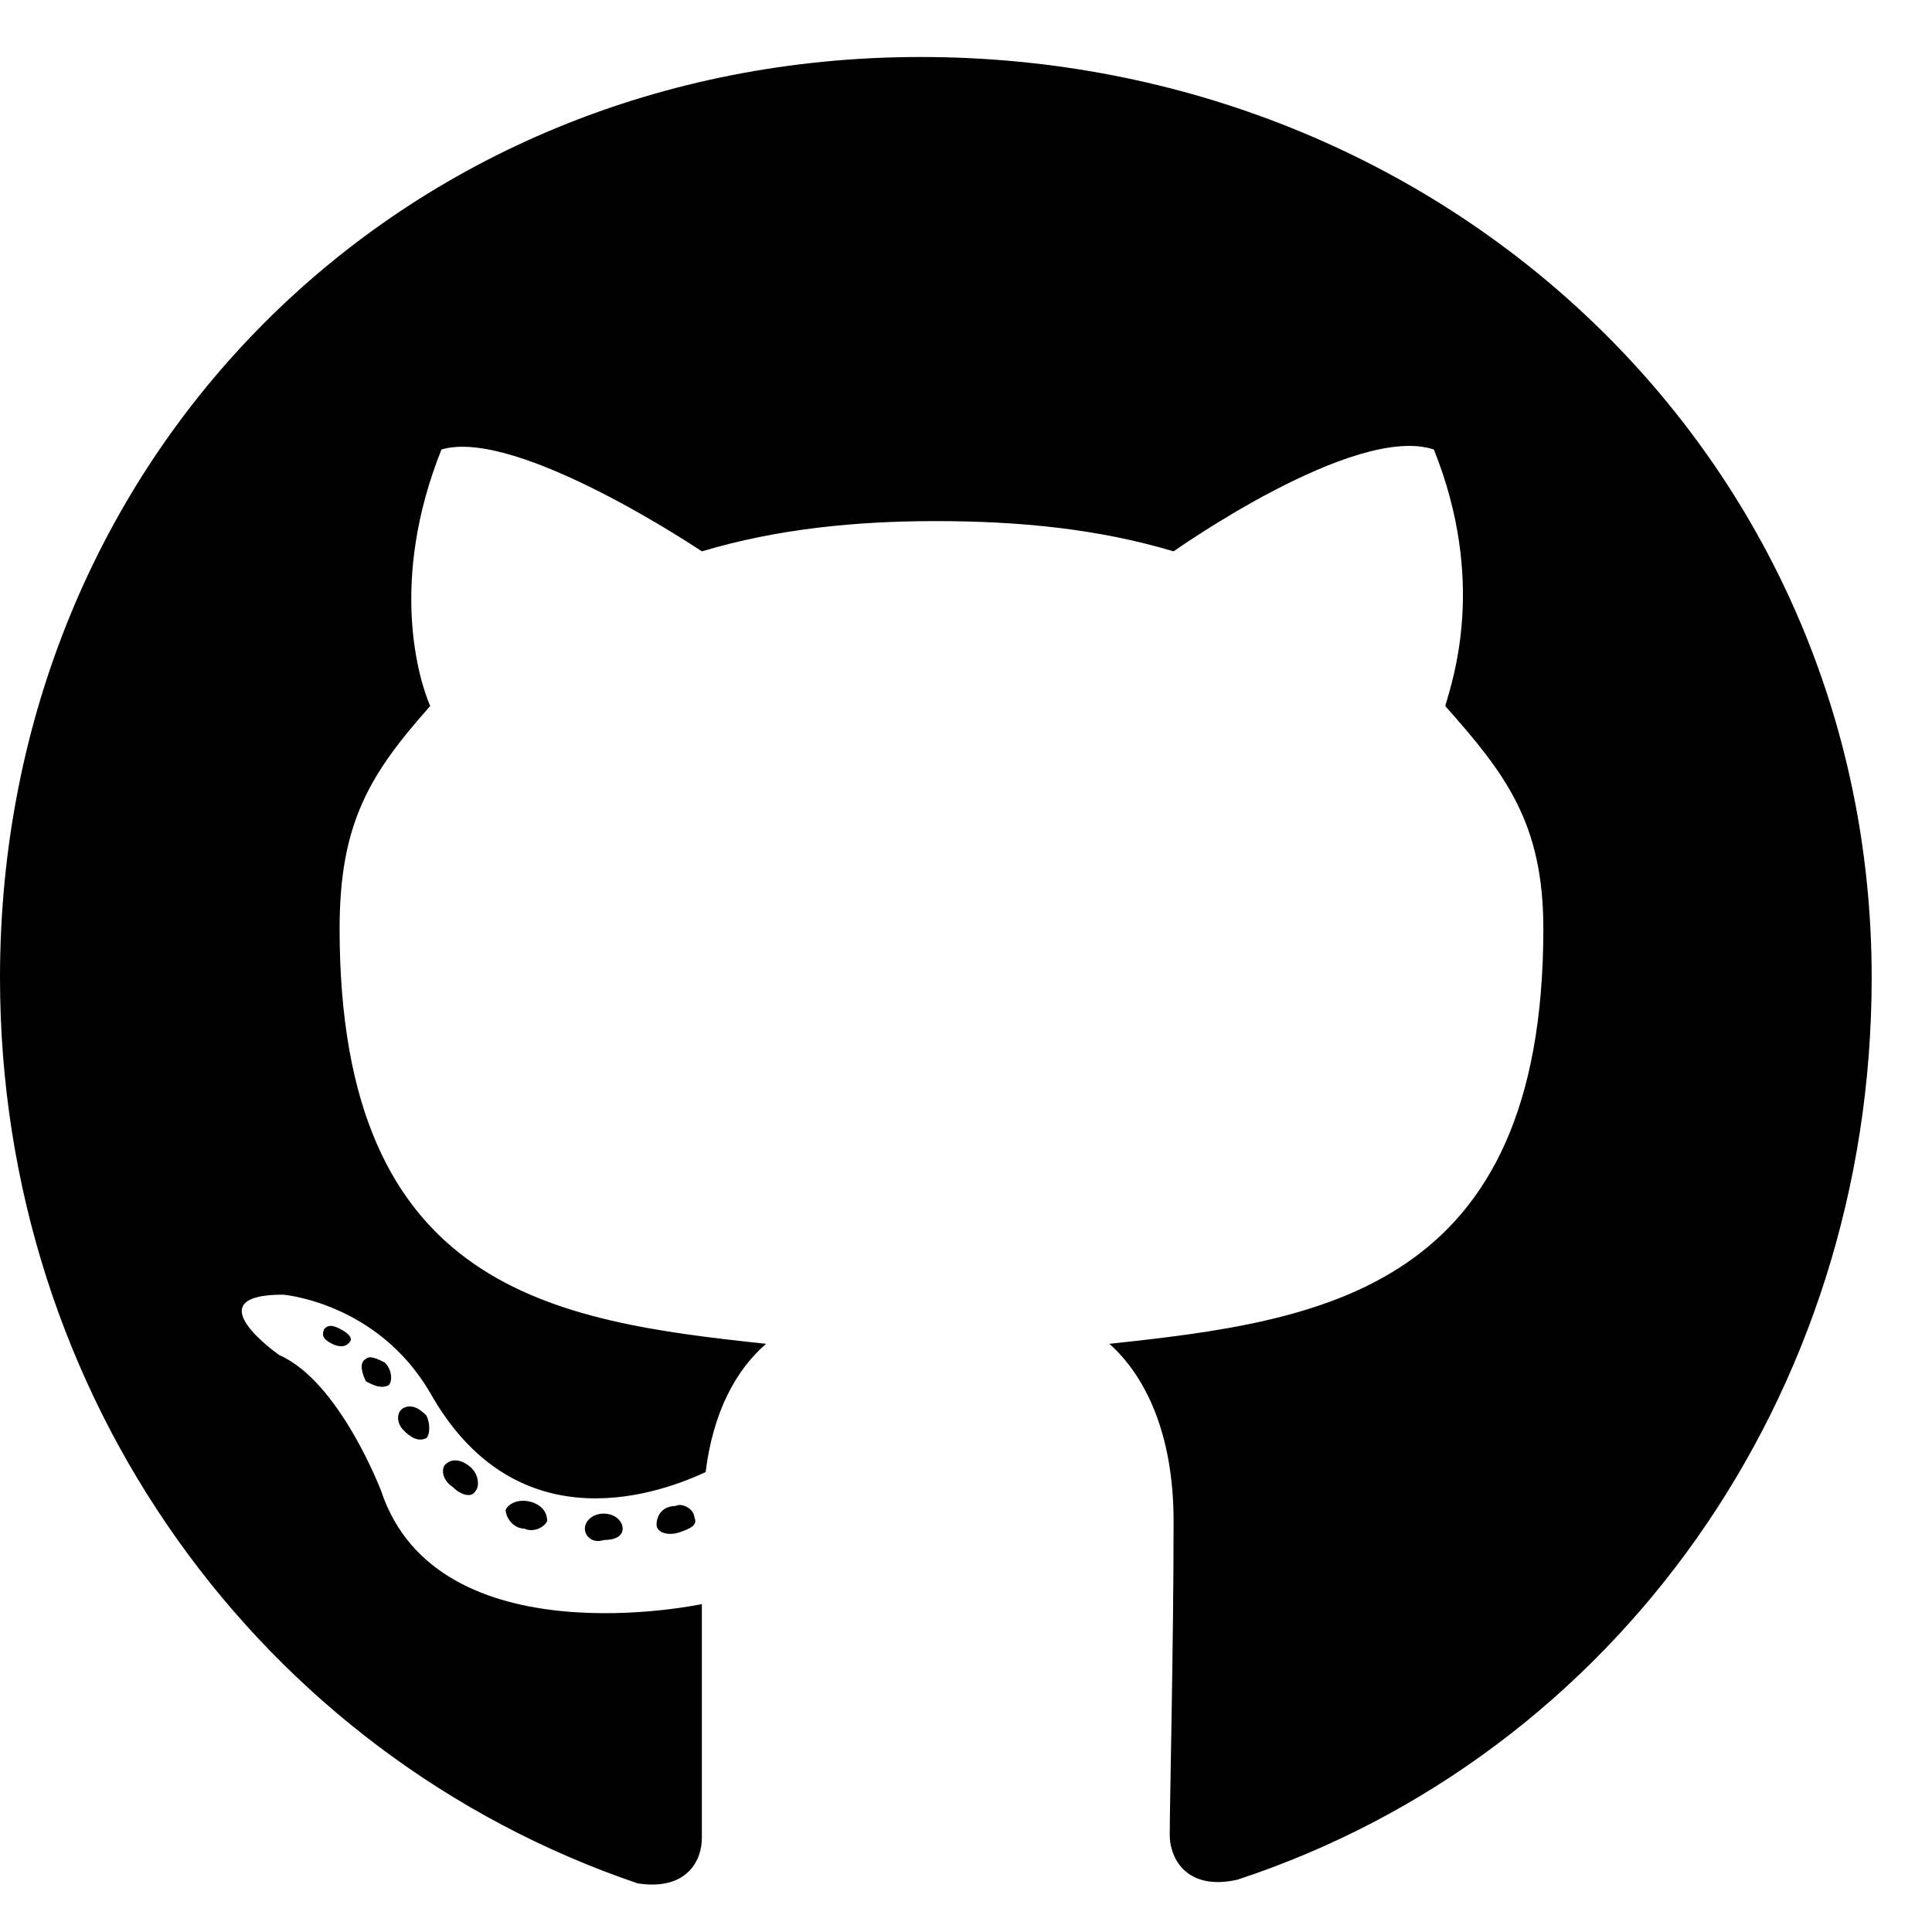 <svg width="18" height="18" viewBox="0 0 18 18" fill="none" xmlns="http://www.w3.org/2000/svg">
<path d="M5.801 14.242C5.801 14.312 5.73 14.348 5.625 14.348C5.52 14.383 5.449 14.312 5.449 14.242C5.449 14.172 5.52 14.102 5.625 14.102C5.73 14.102 5.801 14.172 5.801 14.242ZM4.711 14.066C4.711 14.137 4.781 14.242 4.887 14.242C4.957 14.277 5.062 14.242 5.098 14.172C5.098 14.102 5.062 14.031 4.957 13.996C4.852 13.961 4.746 13.996 4.711 14.066ZM6.293 14.031C6.188 14.031 6.117 14.102 6.117 14.207C6.117 14.277 6.223 14.312 6.328 14.277C6.434 14.242 6.504 14.207 6.469 14.137C6.469 14.066 6.363 13.996 6.293 14.031ZM8.578 0.531C3.727 0.531 0 4.258 0 9.109C0 13.012 2.426 16.352 5.941 17.547C6.398 17.617 6.539 17.336 6.539 17.125C6.539 16.879 6.539 15.684 6.539 14.945C6.539 14.945 4.078 15.473 3.551 13.891C3.551 13.891 3.164 12.871 2.602 12.625C2.602 12.625 1.793 12.062 2.637 12.062C2.637 12.062 3.516 12.133 4.008 12.977C4.781 14.348 6.047 13.961 6.574 13.715C6.645 13.152 6.855 12.766 7.137 12.52C5.168 12.309 3.164 12.027 3.164 8.652C3.164 7.668 3.445 7.211 4.008 6.578C3.902 6.332 3.621 5.418 4.113 4.188C4.816 3.977 6.539 5.137 6.539 5.137C7.242 4.926 7.98 4.855 8.719 4.855C9.492 4.855 10.23 4.926 10.934 5.137C10.934 5.137 12.621 3.941 13.359 4.188C13.852 5.418 13.535 6.332 13.465 6.578C14.027 7.211 14.379 7.668 14.379 8.652C14.379 12.027 12.305 12.309 10.336 12.52C10.652 12.801 10.934 13.328 10.934 14.172C10.934 15.332 10.898 16.809 10.898 17.09C10.898 17.336 11.074 17.617 11.531 17.512C15.047 16.352 17.438 13.012 17.438 9.109C17.438 4.258 13.465 0.531 8.578 0.531ZM3.41 12.66C3.34 12.695 3.375 12.801 3.41 12.871C3.48 12.906 3.551 12.941 3.621 12.906C3.656 12.871 3.656 12.766 3.586 12.695C3.516 12.66 3.445 12.625 3.41 12.66ZM3.023 12.379C2.988 12.449 3.023 12.484 3.094 12.52C3.164 12.555 3.234 12.555 3.27 12.484C3.27 12.449 3.234 12.414 3.164 12.379C3.094 12.344 3.059 12.344 3.023 12.379ZM4.148 13.645C4.113 13.68 4.113 13.785 4.219 13.855C4.289 13.926 4.395 13.961 4.43 13.891C4.465 13.855 4.465 13.75 4.395 13.68C4.324 13.609 4.219 13.574 4.148 13.645ZM3.762 13.117C3.691 13.152 3.691 13.258 3.762 13.328C3.832 13.398 3.902 13.434 3.973 13.398C4.008 13.363 4.008 13.258 3.973 13.188C3.902 13.117 3.832 13.082 3.762 13.117Z" fill="currentColor"/>
</svg>
